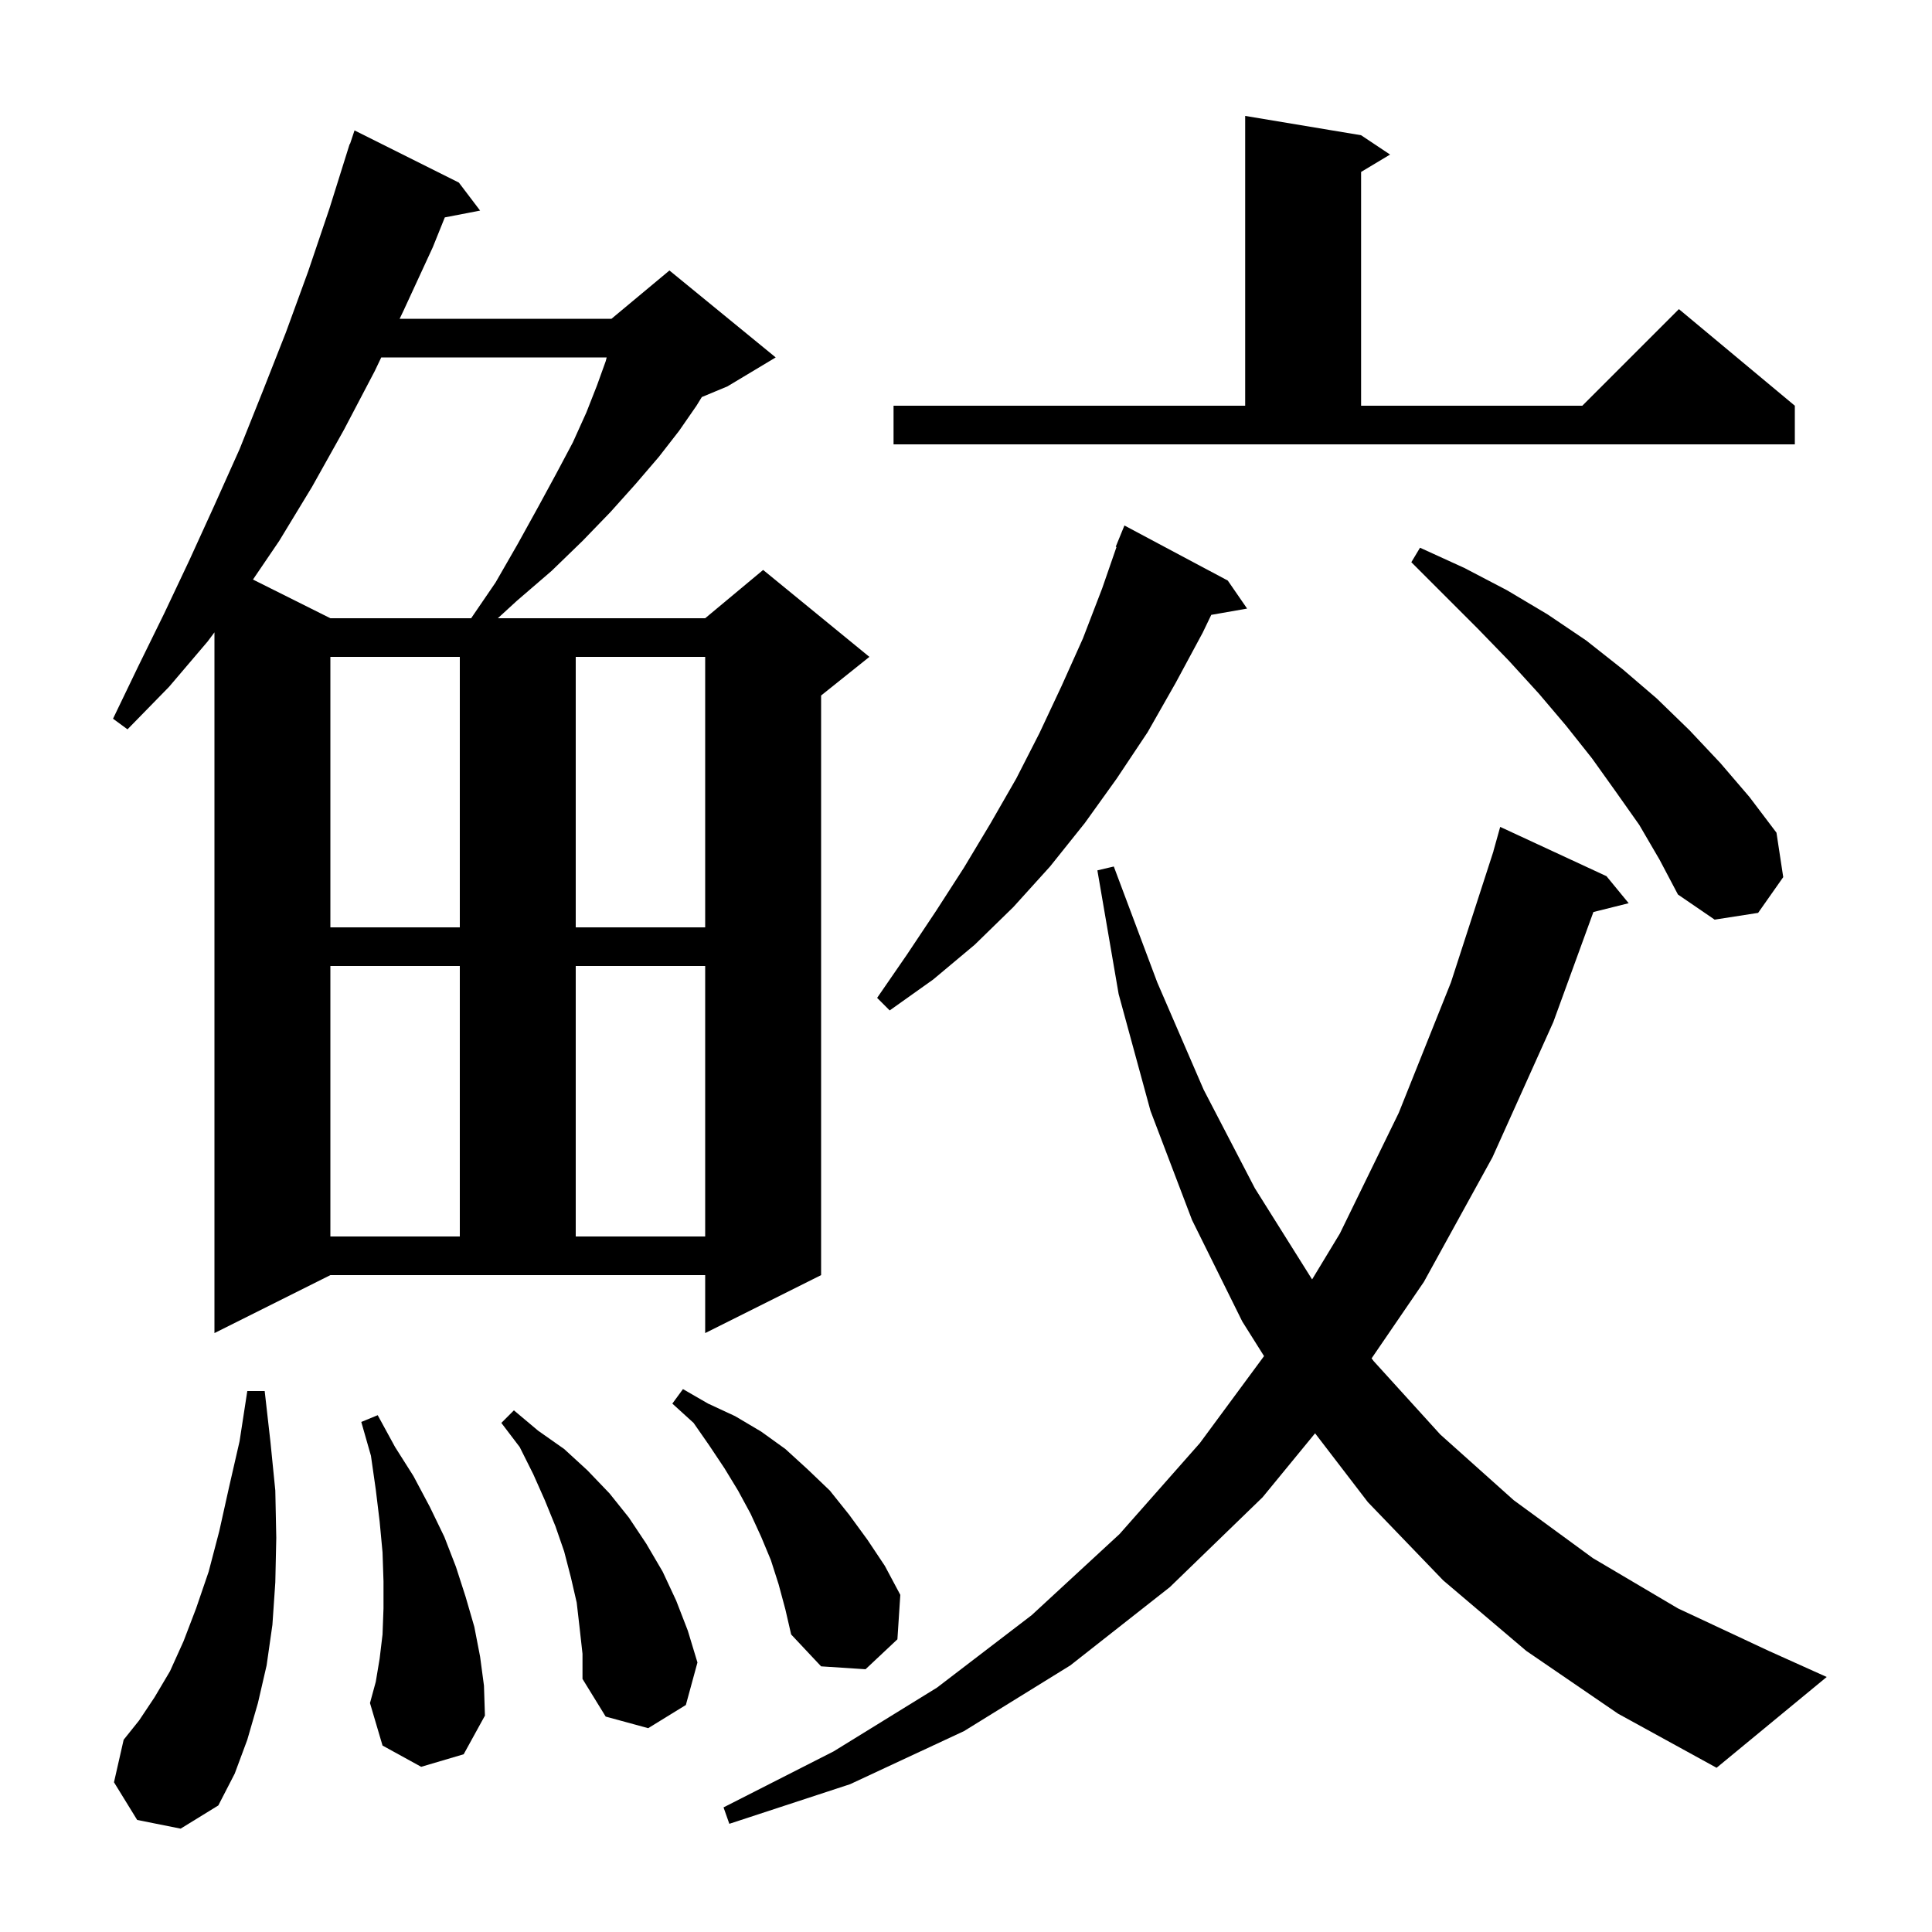 <svg xmlns="http://www.w3.org/2000/svg" xmlns:xlink="http://www.w3.org/1999/xlink" version="1.1" baseProfile="full" viewBox="0 0 200 200" width="200" height="200">
<g fill="black">
<path d="M 158.0 170.9 L 149.4 163.6 L 141.6 155.5 L 136.137 148.375 L 130.7 155.0 L 121.1 164.3 L 110.8 172.4 L 99.8 179.2 L 88.0 184.7 L 75.5 188.8 L 74.9 187.1 L 86.3 181.3 L 97.0 174.7 L 106.8 167.2 L 115.9 158.8 L 124.2 149.4 L 130.853 140.383 L 128.6 136.8 L 123.4 126.3 L 119.1 115.0 L 115.8 102.9 L 113.6 90.1 L 115.3 89.7 L 119.8 101.7 L 124.6 112.8 L 129.9 123.0 L 135.8 132.4 L 135.831 132.441 L 138.7 127.7 L 144.8 115.2 L 150.2 101.7 L 154.608 88.102 L 154.6 88.1 L 155.3 85.6 L 166.3 90.7 L 168.6 93.5 L 164.948 94.413 L 160.8 105.8 L 154.5 119.8 L 147.4 132.7 L 141.987 140.617 L 142.2 140.9 L 149.1 148.5 L 156.7 155.3 L 164.9 161.3 L 173.7 166.5 L 183.1 170.9 L 189.1 173.6 L 177.7 183.0 L 167.5 177.4 Z M 14.2 188.4 L 11.8 184.5 L 12.8 180.1 L 14.4 178.1 L 16.0 175.7 L 17.6 173.0 L 19.0 169.9 L 20.3 166.5 L 21.6 162.7 L 22.7 158.5 L 23.7 154.0 L 24.8 149.2 L 25.6 144.0 L 27.4 144.0 L 28.0 149.3 L 28.5 154.3 L 28.6 159.2 L 28.5 163.8 L 28.2 168.2 L 27.6 172.4 L 26.7 176.3 L 25.6 180.1 L 24.3 183.6 L 22.6 186.9 L 18.7 189.3 Z M 60.0 168.5 L 59.7 165.9 L 59.1 163.3 L 58.4 160.6 L 57.5 158.0 L 56.4 155.3 L 55.2 152.6 L 53.8 149.8 L 51.9 147.3 L 53.2 146.0 L 55.7 148.1 L 58.4 150.0 L 60.8 152.2 L 63.1 154.6 L 65.1 157.1 L 66.9 159.8 L 68.6 162.7 L 70.0 165.7 L 71.2 168.8 L 72.2 172.1 L 71.0 176.5 L 67.1 178.9 L 62.7 177.7 L 60.3 173.8 L 60.3 171.2 Z M 43.6 182.9 L 39.6 180.7 L 38.3 176.3 L 38.9 174.1 L 39.3 171.7 L 39.6 169.2 L 39.7 166.5 L 39.7 163.7 L 39.6 160.7 L 39.3 157.5 L 38.9 154.2 L 38.4 150.7 L 37.4 147.2 L 39.1 146.5 L 40.9 149.8 L 42.8 152.8 L 44.5 156.0 L 46.0 159.1 L 47.2 162.2 L 48.2 165.3 L 49.1 168.4 L 49.7 171.5 L 50.1 174.5 L 50.2 177.6 L 48.0 181.6 Z M 80.6 164.0 L 79.8 161.5 L 78.8 159.1 L 77.7 156.7 L 76.4 154.3 L 75.0 152.0 L 73.4 149.6 L 71.8 147.3 L 69.6 145.3 L 70.7 143.8 L 73.3 145.3 L 76.1 146.6 L 78.8 148.2 L 81.3 150.0 L 83.6 152.1 L 85.9 154.3 L 87.9 156.8 L 89.8 159.4 L 91.6 162.1 L 93.2 165.1 L 92.9 169.7 L 89.6 172.8 L 85.0 172.5 L 81.9 169.2 L 81.3 166.6 Z M 22.2 138.0 L 22.2 65.461 L 21.5 66.4 L 17.5 71.1 L 13.2 75.5 L 11.7 74.4 L 14.3 69.0 L 17.0 63.5 L 19.6 58.0 L 22.2 52.3 L 24.8 46.5 L 27.2 40.5 L 29.6 34.4 L 31.9 28.1 L 34.1 21.6 L 36.2 14.9 L 36.23 14.911 L 36.7 13.5 L 47.5 18.9 L 49.7 21.8 L 46.047 22.505 L 44.8 25.6 L 41.8 32.1 L 41.371 33.0 L 63.3 33.0 L 69.3 28.0 L 80.3 37.0 L 75.3 40.0 L 72.652 41.103 L 72.1 42.0 L 70.3 44.6 L 68.2 47.3 L 65.8 50.1 L 63.2 53.0 L 60.3 56.0 L 57.1 59.1 L 53.5 62.2 L 51.536 64.0 L 73.0 64.0 L 79.0 59.0 L 90.0 68.0 L 85.0 72.0 L 85.0 132.0 L 73.0 138.0 L 73.0 132.0 L 34.2 132.0 Z M 34.2 100.0 L 34.2 128.0 L 47.6 128.0 L 47.6 100.0 Z M 59.6 100.0 L 59.6 128.0 L 73.0 128.0 L 73.0 100.0 Z M 127.1 60.1 L 129.1 63.0 L 125.39 63.651 L 124.5 65.5 L 121.7 70.7 L 118.8 75.8 L 115.6 80.6 L 112.3 85.2 L 108.7 89.7 L 104.9 93.9 L 100.9 97.8 L 96.6 101.4 L 92.1 104.6 L 90.8 103.3 L 93.9 98.8 L 96.9 94.3 L 99.8 89.8 L 102.5 85.3 L 105.2 80.6 L 107.6 75.9 L 109.9 71.0 L 112.1 66.1 L 114.1 60.9 L 115.58 56.624 L 115.5 56.6 L 116.4 54.4 Z M 34.2 68.0 L 34.2 96.0 L 47.6 96.0 L 47.6 68.0 Z M 59.6 68.0 L 59.6 96.0 L 73.0 96.0 L 73.0 68.0 Z M 169.7 85.4 L 167.3 82.0 L 164.8 78.5 L 162.1 75.1 L 159.3 71.8 L 156.2 68.4 L 153.0 65.1 L 146.1 58.2 L 147.0 56.7 L 151.6 58.8 L 156.0 61.1 L 160.2 63.6 L 164.2 66.3 L 168.0 69.3 L 171.5 72.3 L 174.9 75.6 L 178.1 79.0 L 181.1 82.5 L 183.9 86.2 L 184.6 90.8 L 182.0 94.5 L 177.5 95.2 L 173.7 92.6 L 171.8 89.0 Z M 39.467 37.0 L 38.8 38.4 L 35.6 44.5 L 32.3 50.4 L 28.9 56.0 L 26.187 59.994 L 34.2 64.0 L 48.773 64.0 L 51.3 60.3 L 53.6 56.3 L 55.7 52.5 L 57.6 49.0 L 59.3 45.8 L 60.7 42.7 L 61.8 39.9 L 62.7 37.4 L 62.804 37.0 Z M 140.9 14.0 L 143.9 16.0 L 140.9 17.8 L 140.9 42.0 L 163.8 42.0 L 173.8 32.0 L 185.8 42.0 L 185.8 46.0 L 92.5 46.0 L 92.5 42.0 L 128.9 42.0 L 128.9 12.0 Z " />
</g>
</svg>
